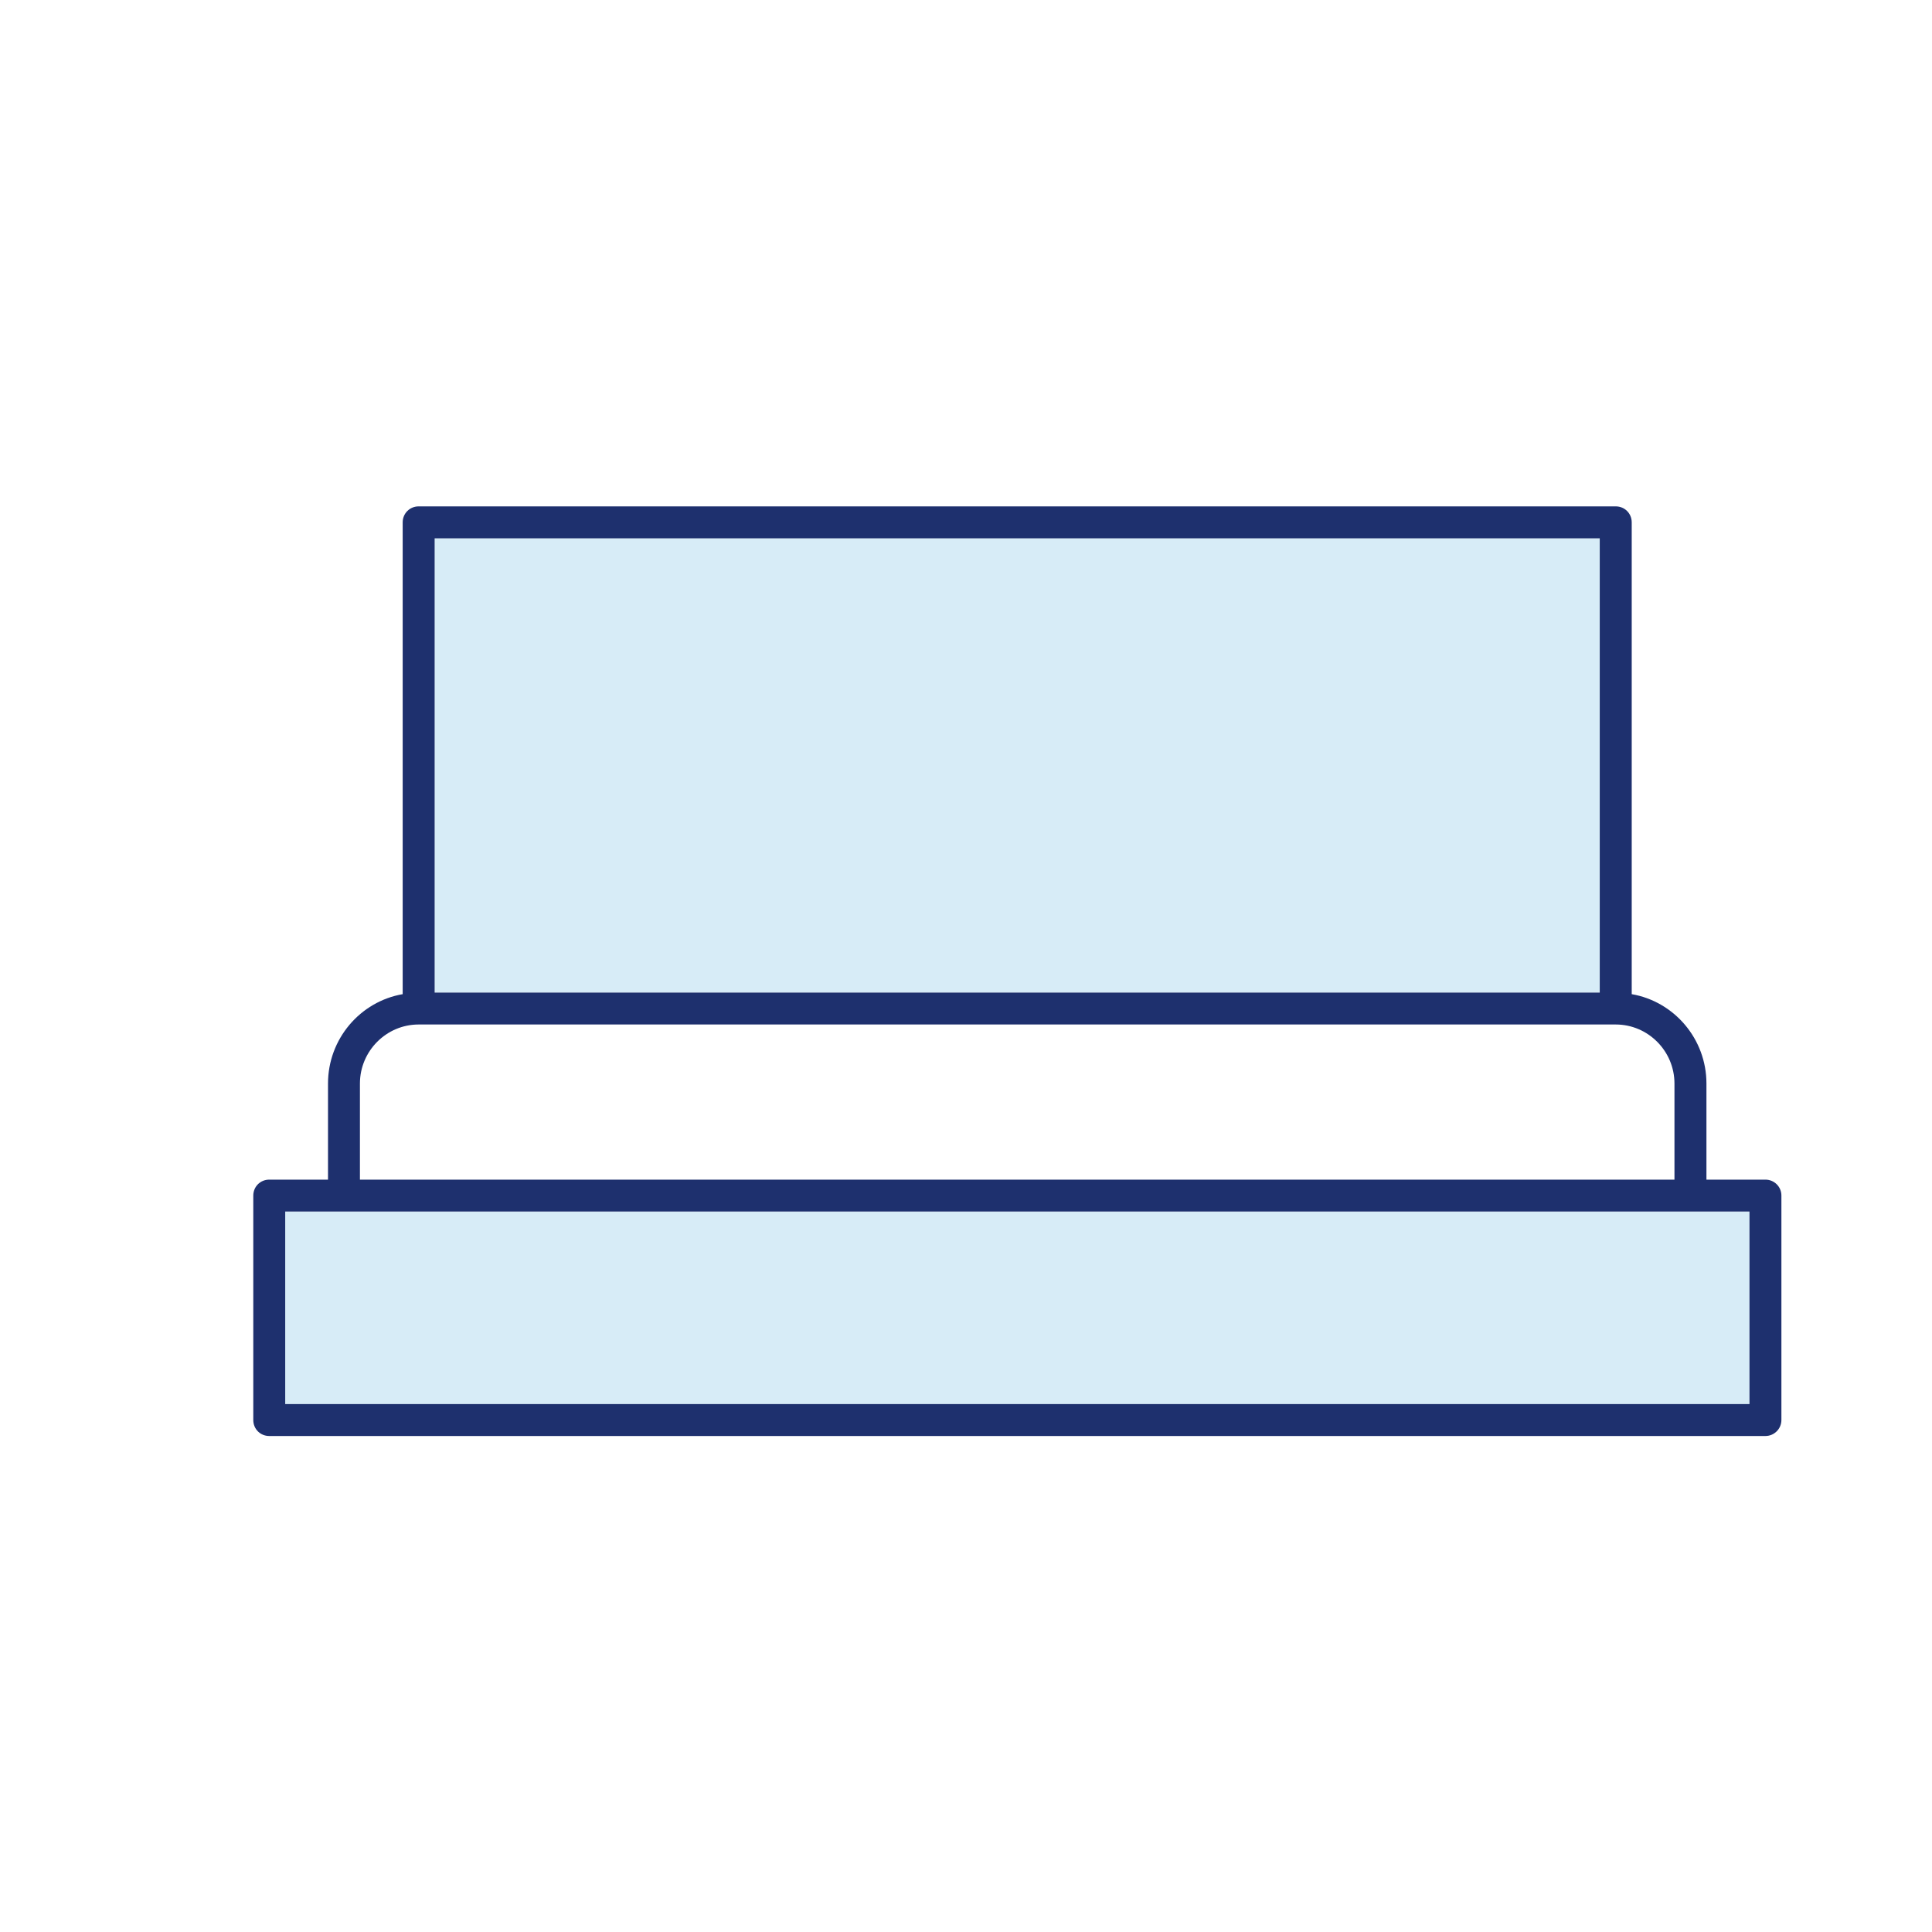 <svg xmlns="http://www.w3.org/2000/svg" fill="none" viewBox="0 0 40 40" height="40" width="40">
<path fill="#D7ECF7" d="M36.221 25.086H5.905V29.071H36.221V25.086Z"></path>
<path fill="#D7ECF7" d="M33.122 11.145H8.999V20.549H33.122V11.145Z"></path>
<path fill="#1E306E" d="M36.552 24.423H35.33V22.434C35.33 21.508 34.661 20.735 33.783 20.583V10.815C33.783 10.63 33.638 10.484 33.452 10.484H8.668C8.483 10.484 8.337 10.63 8.337 10.815V20.583C7.459 20.735 6.791 21.508 6.791 22.434V24.423H5.575C5.389 24.423 5.244 24.568 5.244 24.754V29.4C5.244 29.586 5.389 29.731 5.575 29.731H36.551C36.73 29.731 36.882 29.586 36.882 29.4V24.754C36.883 24.568 36.731 24.423 36.552 24.423ZM8.999 11.146H33.121V20.55H8.999V11.146ZM7.452 22.434C7.452 21.759 8 21.211 8.668 21.211H33.452C34.12 21.211 34.668 21.759 34.668 22.434V24.423H7.452V22.434ZM36.221 29.07H5.905V25.084H36.221V29.07Z"></path>
</svg>
